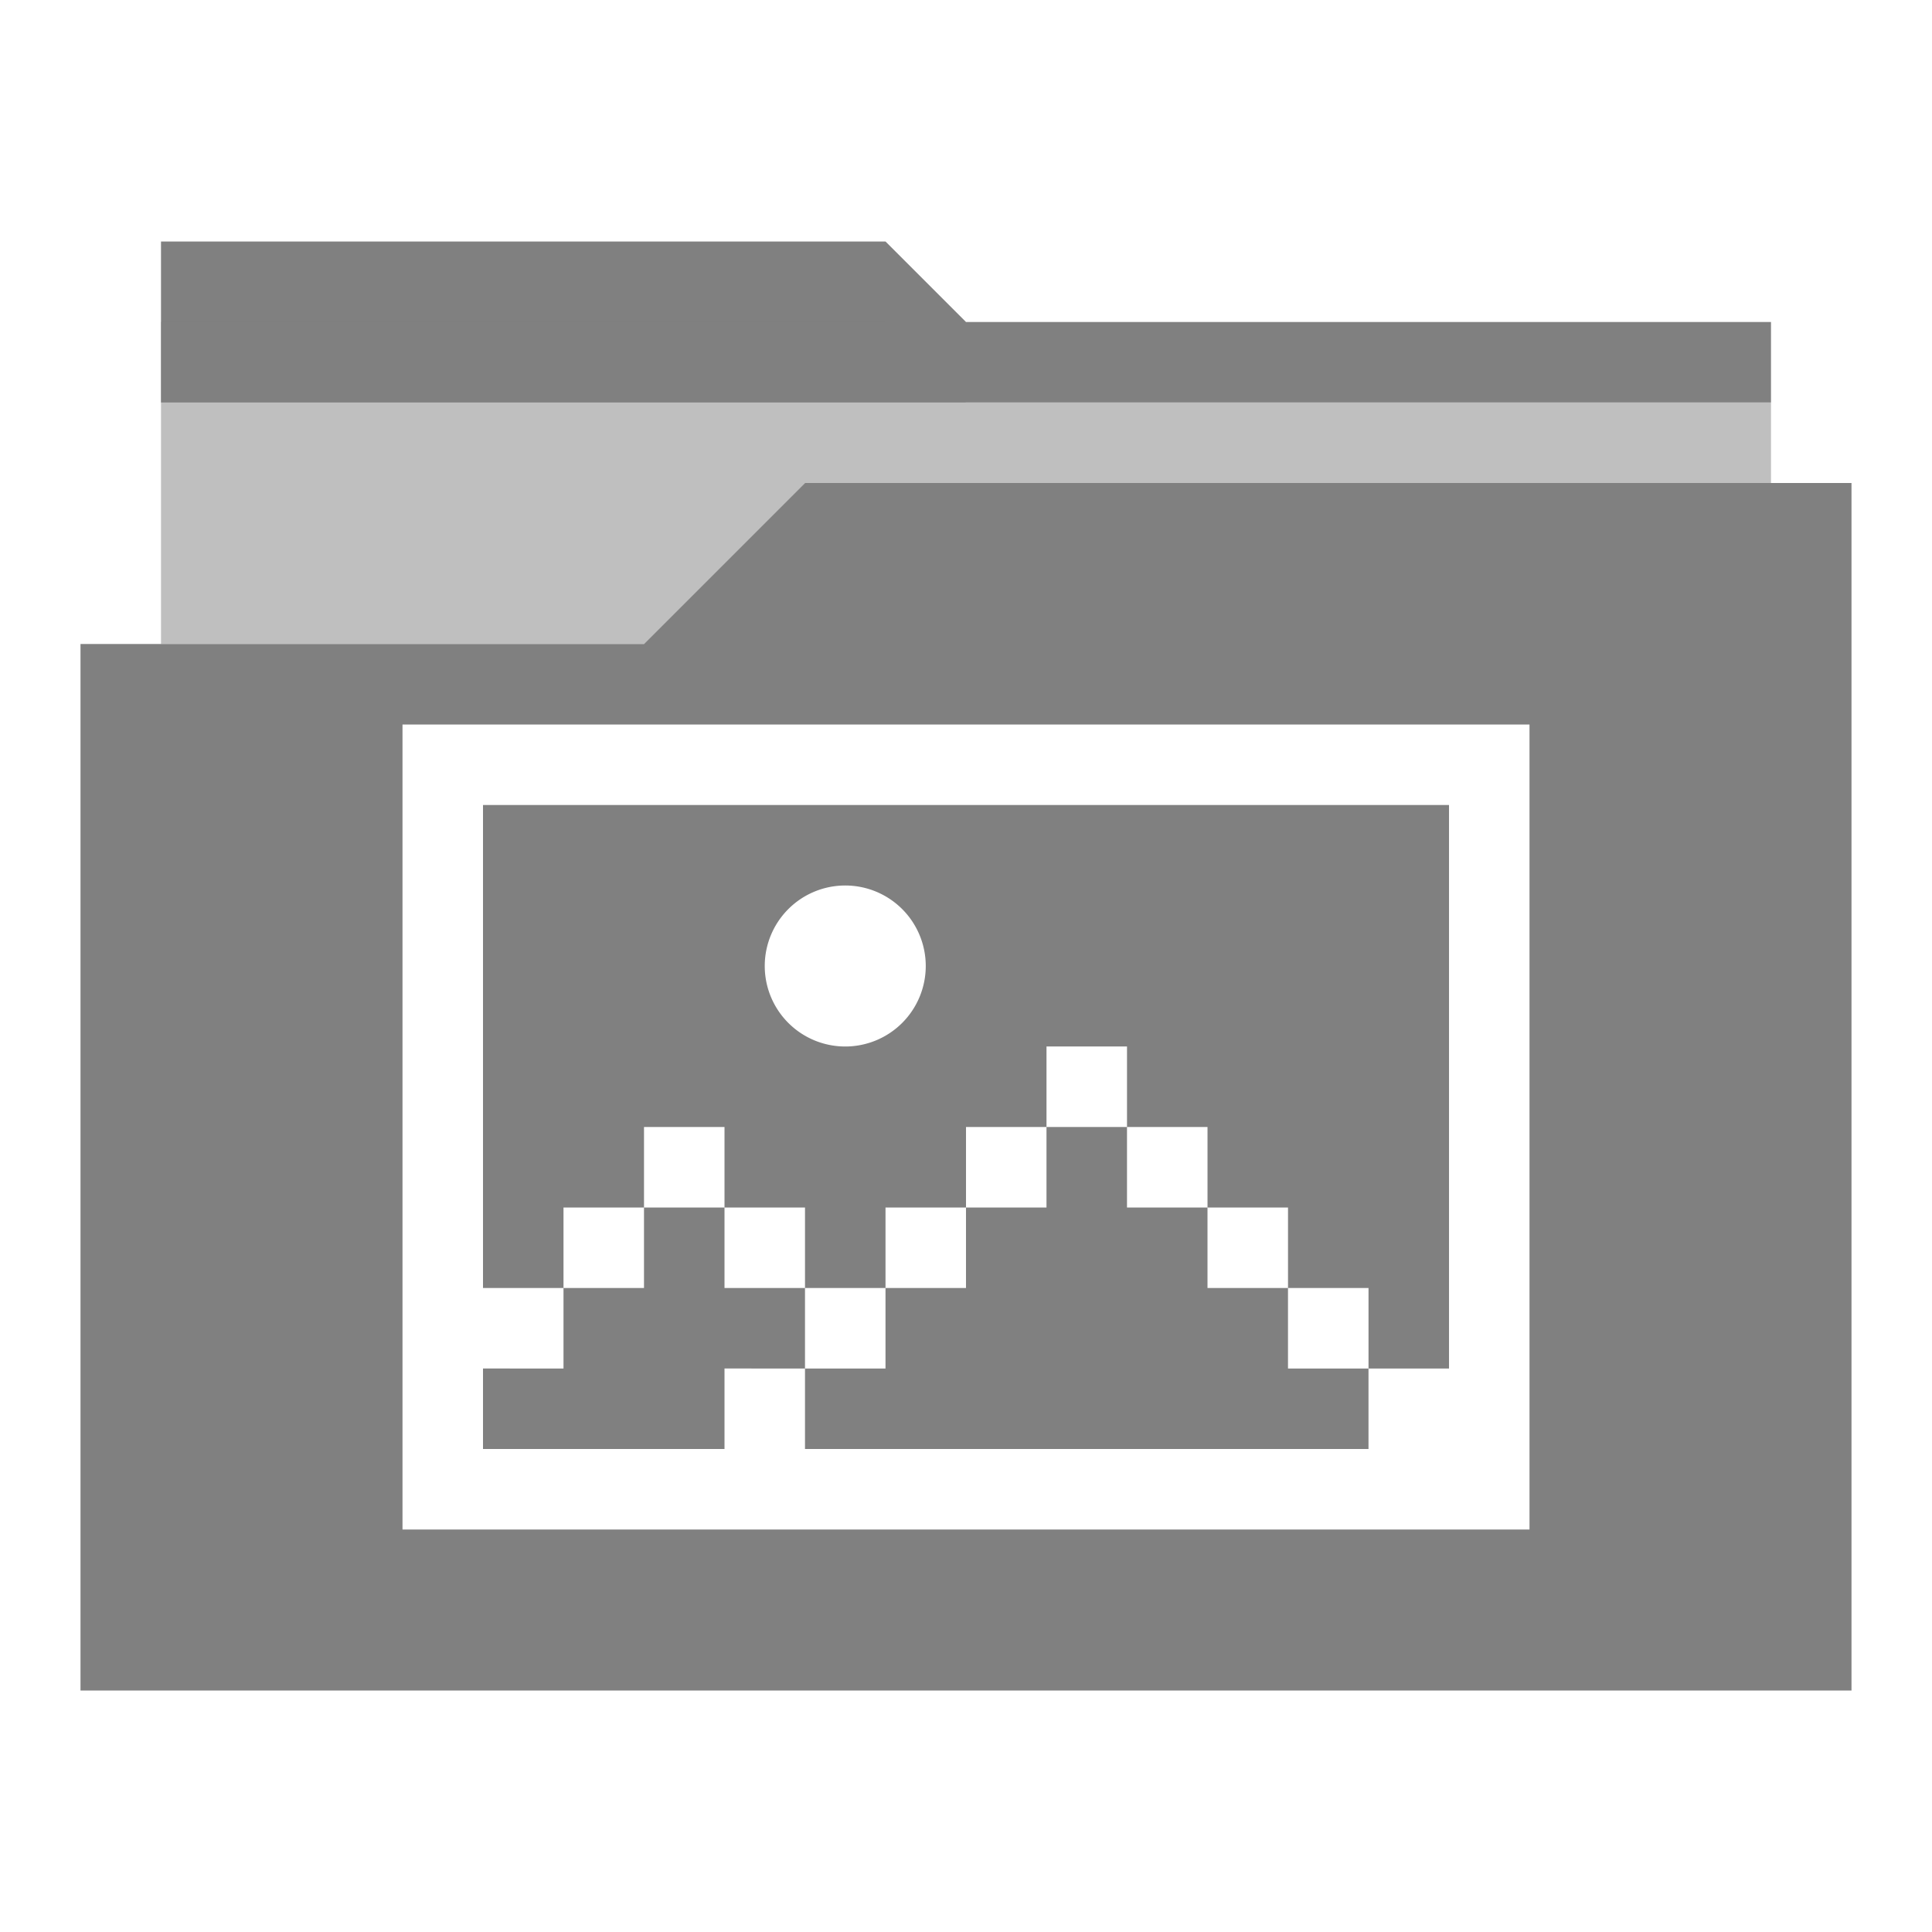 <svg xmlns="http://www.w3.org/2000/svg" width="24" height="24"><g fill="gray"><path d="M10 6 8 8H1v13h22V6zM5 9h14v10H5zm1 1v6h1v-1h1v-1h1v1h1v1h1v-1h1v-1h1v-1h1v1h1v1h1v1h1v1h1v-7zm11 7h-1v-1h-1v-1h-1v-1h-1v1h-1v1h-1v1h-1v1h7zm-7 0v-1H9v-1H8v1H7v1H6v1h3v-1zm.5-6a1 1 0 0 1 1 1 1 1 0 0 1-1 1 1 1 0 0 1-1-1 1 1 0 0 1 1-1M2 3v2h20V4H12l-1-1z"/><path fill-opacity=".502" d="M2 4v4h6l2-2h12V5H12l-1-1z"/></g></svg>